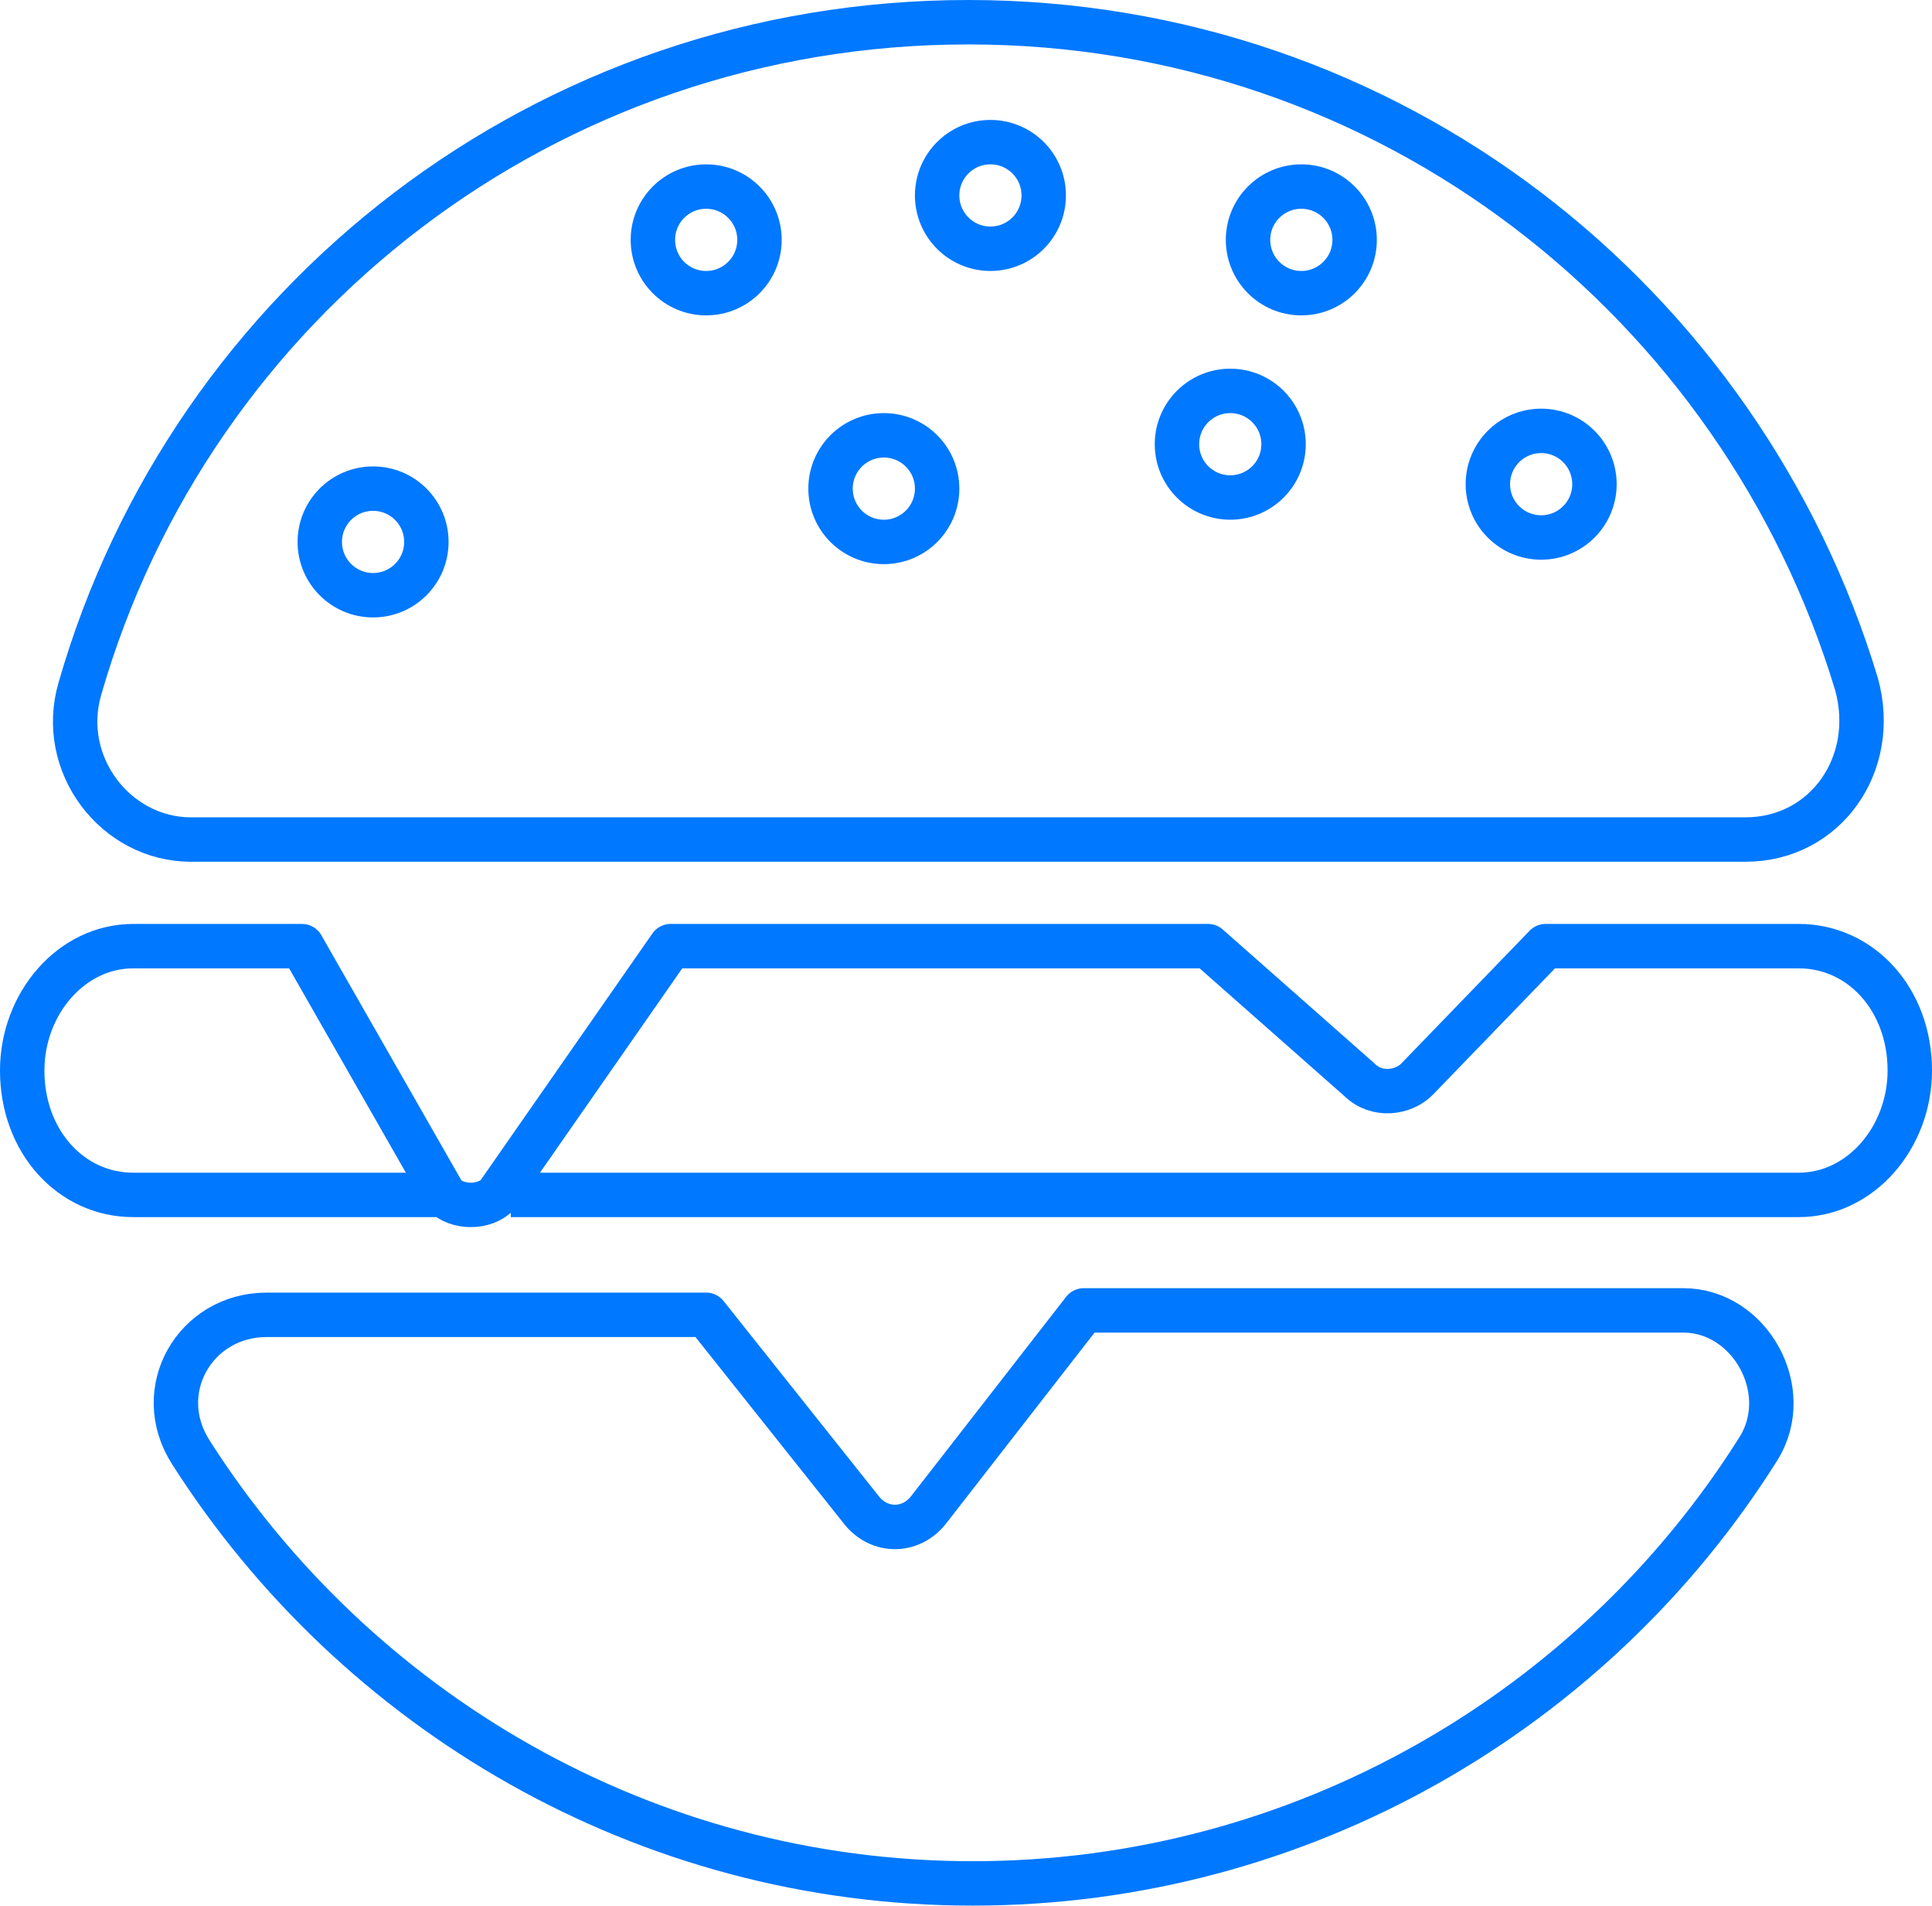 <?xml version="1.0" encoding="utf-8"?>
<!-- Generator: Adobe Illustrator 17.1.0, SVG Export Plug-In . SVG Version: 6.00 Build 0)  -->
<!DOCTYPE svg PUBLIC "-//W3C//DTD SVG 1.1//EN" "http://www.w3.org/Graphics/SVG/1.1/DTD/svg11.dtd">
<svg version="1.1" id="Calque_1" xmlns="http://www.w3.org/2000/svg" xmlns:xlink="http://www.w3.org/1999/xlink" x="0px" y="0px"
	 viewBox="28.3 28.6 43.5 42.9" enable-background="new 28.3 28.6 43.5 42.9" xml:space="preserve">
<g>
	<path fill="none" stroke="#0078FF" stroke-miterlimit="10" d="M67.6,47.5c1.8,0,3-1.7,2.5-3.5c-2.6-8.6-10.5-14.9-20-14.9
		s-17.5,6.3-20,15c-0.5,1.7,0.8,3.4,2.5,3.4H67.6z"/>
	<path fill="none" stroke="#0078FF" stroke-linejoin="round" stroke-miterlimit="10" d="M52.7,58.1l-3.5,4.5c-0.4,0.5-1.1,0.5-1.5,0
		l-3.5-4.4l0,0h-9.9c-1.6,0-2.6,1.7-1.7,3.1c3.7,5.8,10.2,9.7,17.6,9.7s14-3.9,17.7-9.8c0.8-1.3-0.2-3.1-1.7-3.1L52.7,58.1
		L52.7,58.1z"/>
	<circle fill="none" stroke="#0078FF" stroke-miterlimit="10" cx="48.2" cy="39.6" r="1.2"/>
	<circle fill="none" stroke="#0078FF" stroke-miterlimit="10" cx="56" cy="38.6" r="1.2"/>
	<circle fill="none" stroke="#0078FF" stroke-miterlimit="10" cx="63" cy="39.5" r="1.2"/>
	<circle fill="none" stroke="#0078FF" stroke-miterlimit="10" cx="57.6" cy="34" r="1.2"/>
	<circle fill="none" stroke="#0078FF" stroke-miterlimit="10" cx="50.6" cy="33" r="1.2"/>
	<circle fill="none" stroke="#0078FF" stroke-miterlimit="10" cx="44.2" cy="34" r="1.2"/>
	<circle fill="none" stroke="#0078FF" stroke-miterlimit="10" cx="36.7" cy="40.8" r="1.2"/>
	<path fill="none" stroke="#0078FF" stroke-linejoin="round" stroke-miterlimit="10" d="M38.3,55.5h-7c-1.4,0-2.5-1.2-2.5-2.8l0,0
		c0-1.5,1.1-2.8,2.5-2.8h3.8l0,0L38.3,55.5c0.3,0.3,0.9,0.3,1.2,0l3.9-5.6l0,0h12h0.1l3.4,3c0.4,0.4,1,0.3,1.3,0l2.9-3h0.1h5.6
		c1.4,0,2.5,1.2,2.5,2.8l0,0c0,1.5-1.1,2.8-2.5,2.8h-29"/>
</g>
</svg>
